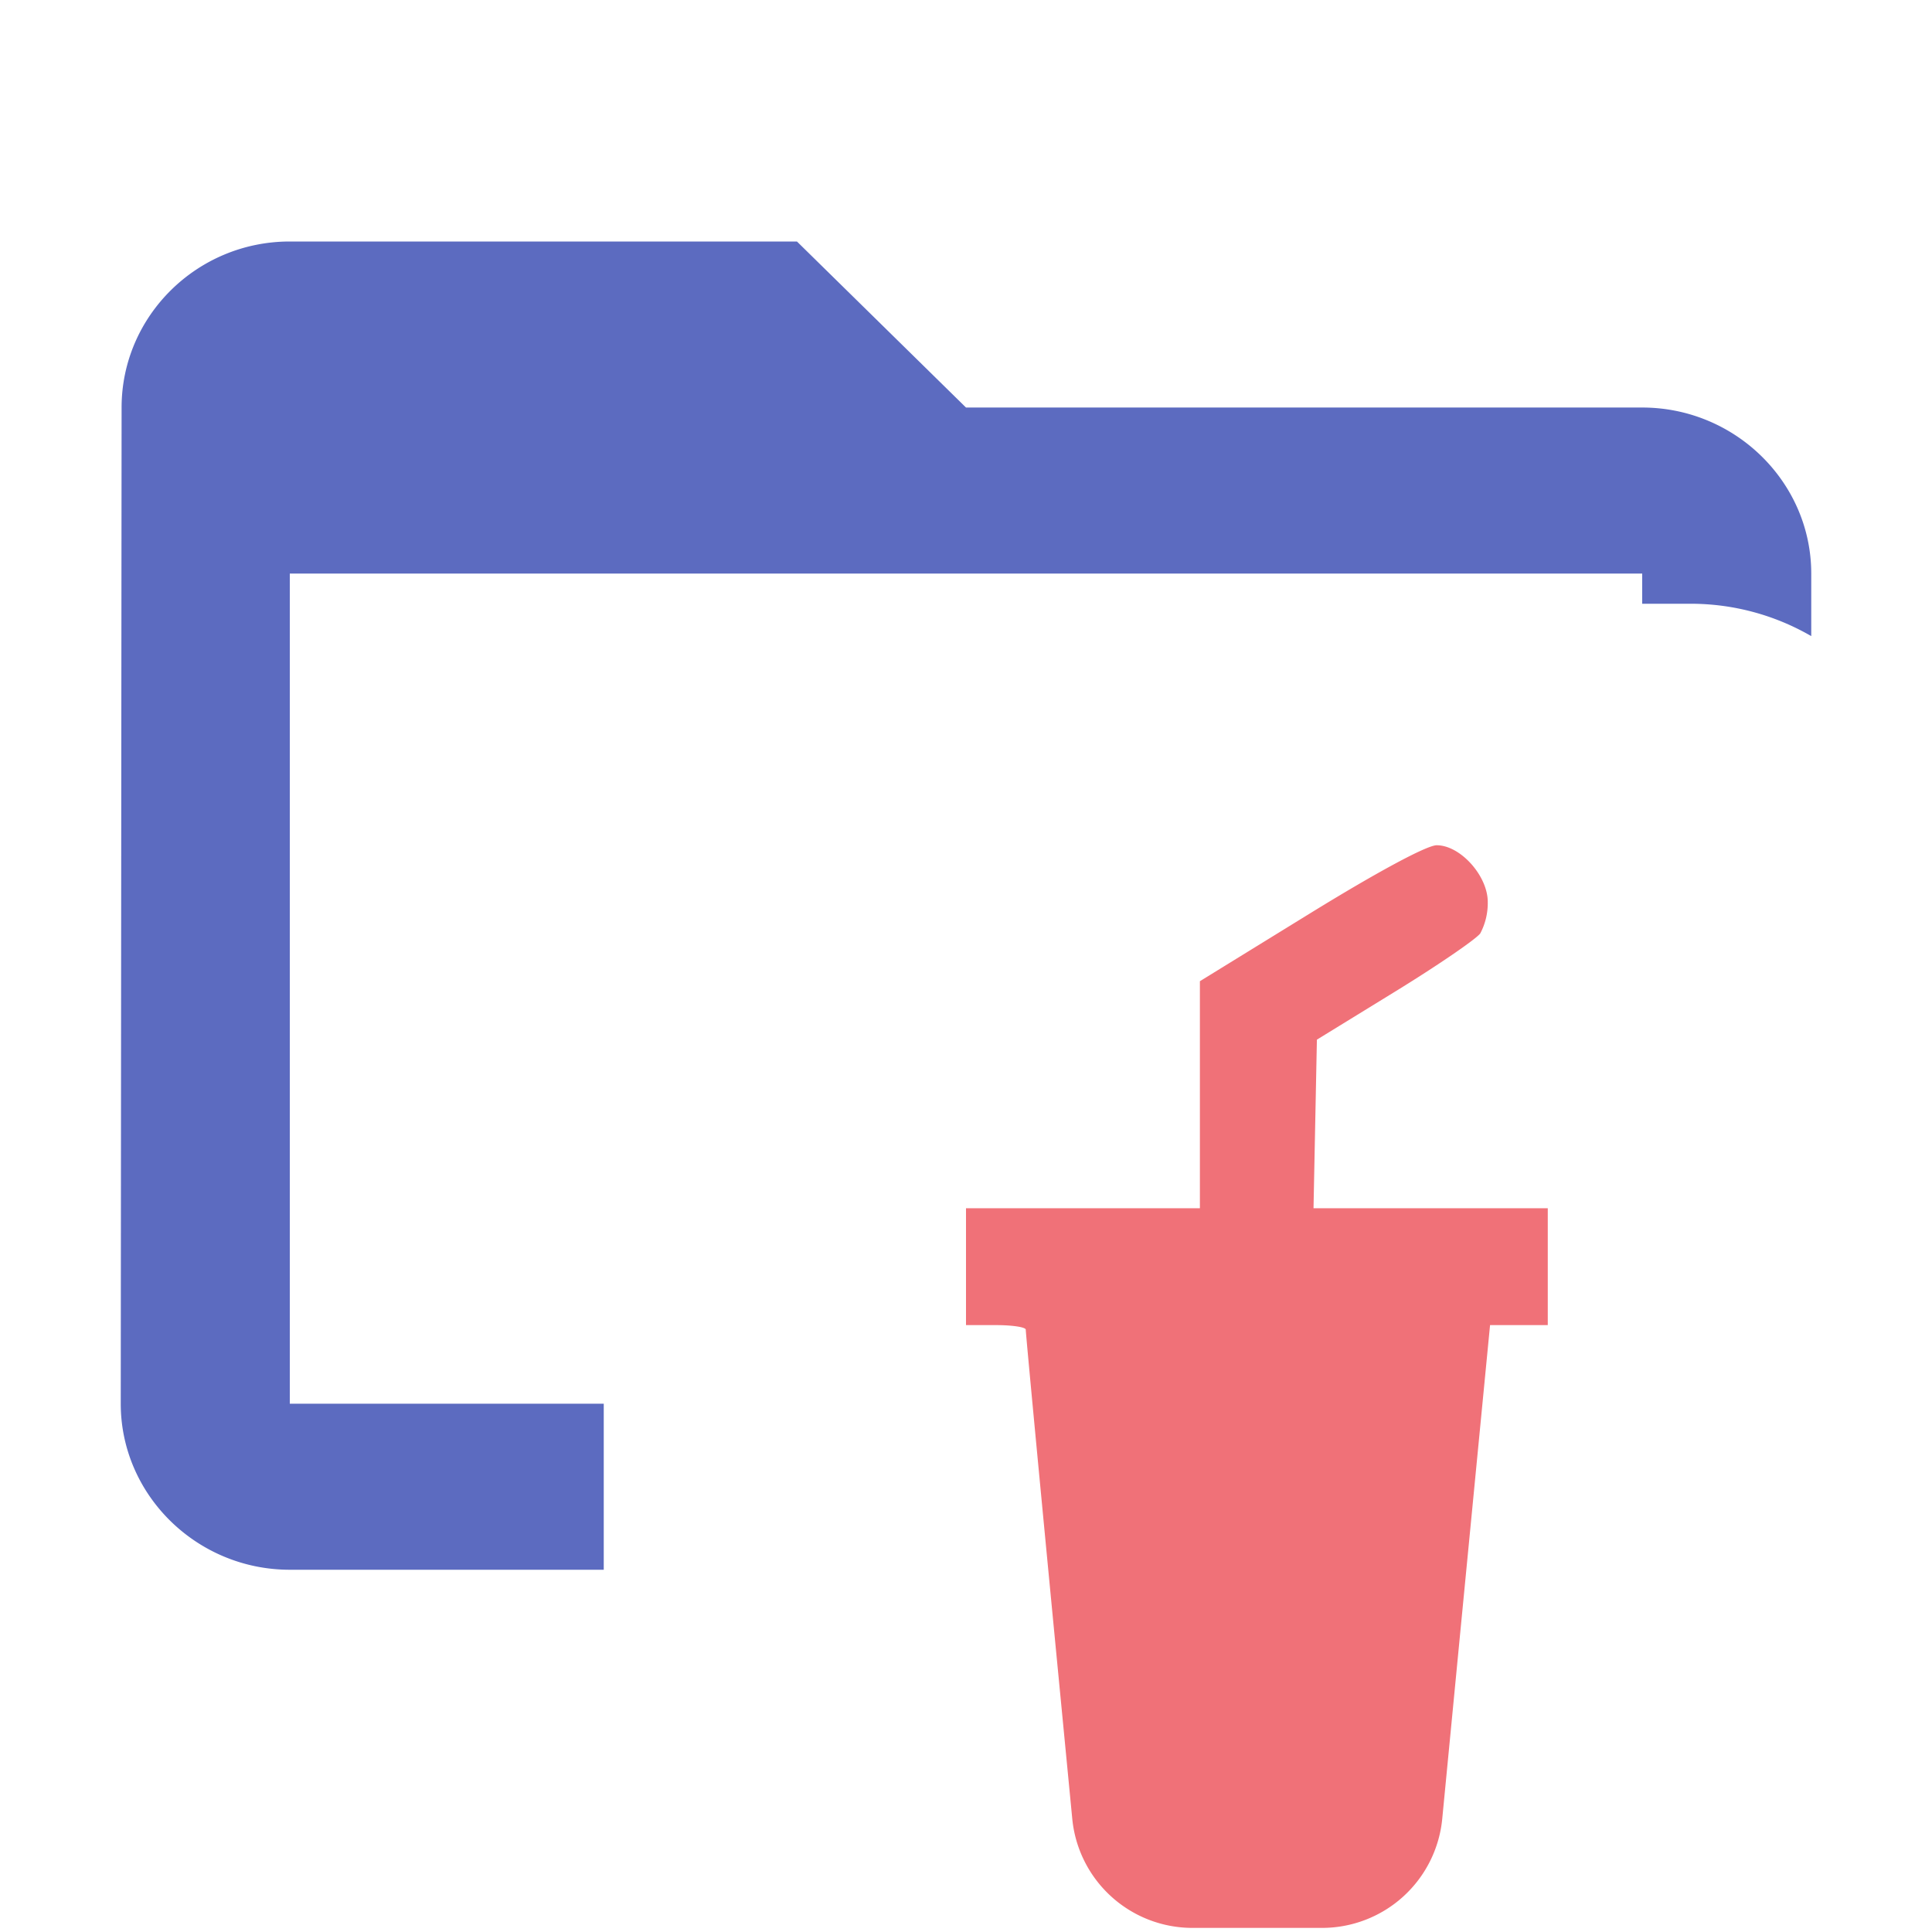 <svg xmlns="http://www.w3.org/2000/svg" width="16" height="16" fill="none"><path fill="#5C6BC0" fill-rule="evenodd" d="M8 3.375h5.6c.77 0 1.4.619 1.4 1.375v.518A1.99 1.99 0 0 0 14 5h-.4v-.25H2.4v6.875H5V13H2.4c-.77 0-1.4-.619-1.4-1.375l.007-8.25C1.007 2.619 1.63 2 2.4 2h4.2z" clip-rule="evenodd"/><path fill="#F07178" d="M8.73 13.508c-.13-1.352-.236-2.475-.235-2.496.001-.021-.11-.038-.247-.038H8v-.968h1.937v-1.88l.914-.563c.557-.343.966-.563 1.047-.563.196 0 .423.253.423.47a.537.537 0 0 1-.062.26c-.034.047-.352.265-.707.483l-.646.397-.014.698-.014.698h1.94v.968h-.478l-.242 2.496-.154 1.593a1 1 0 0 1-.996.903H9.875a1 1 0 0 1-.995-.904z"/></svg>